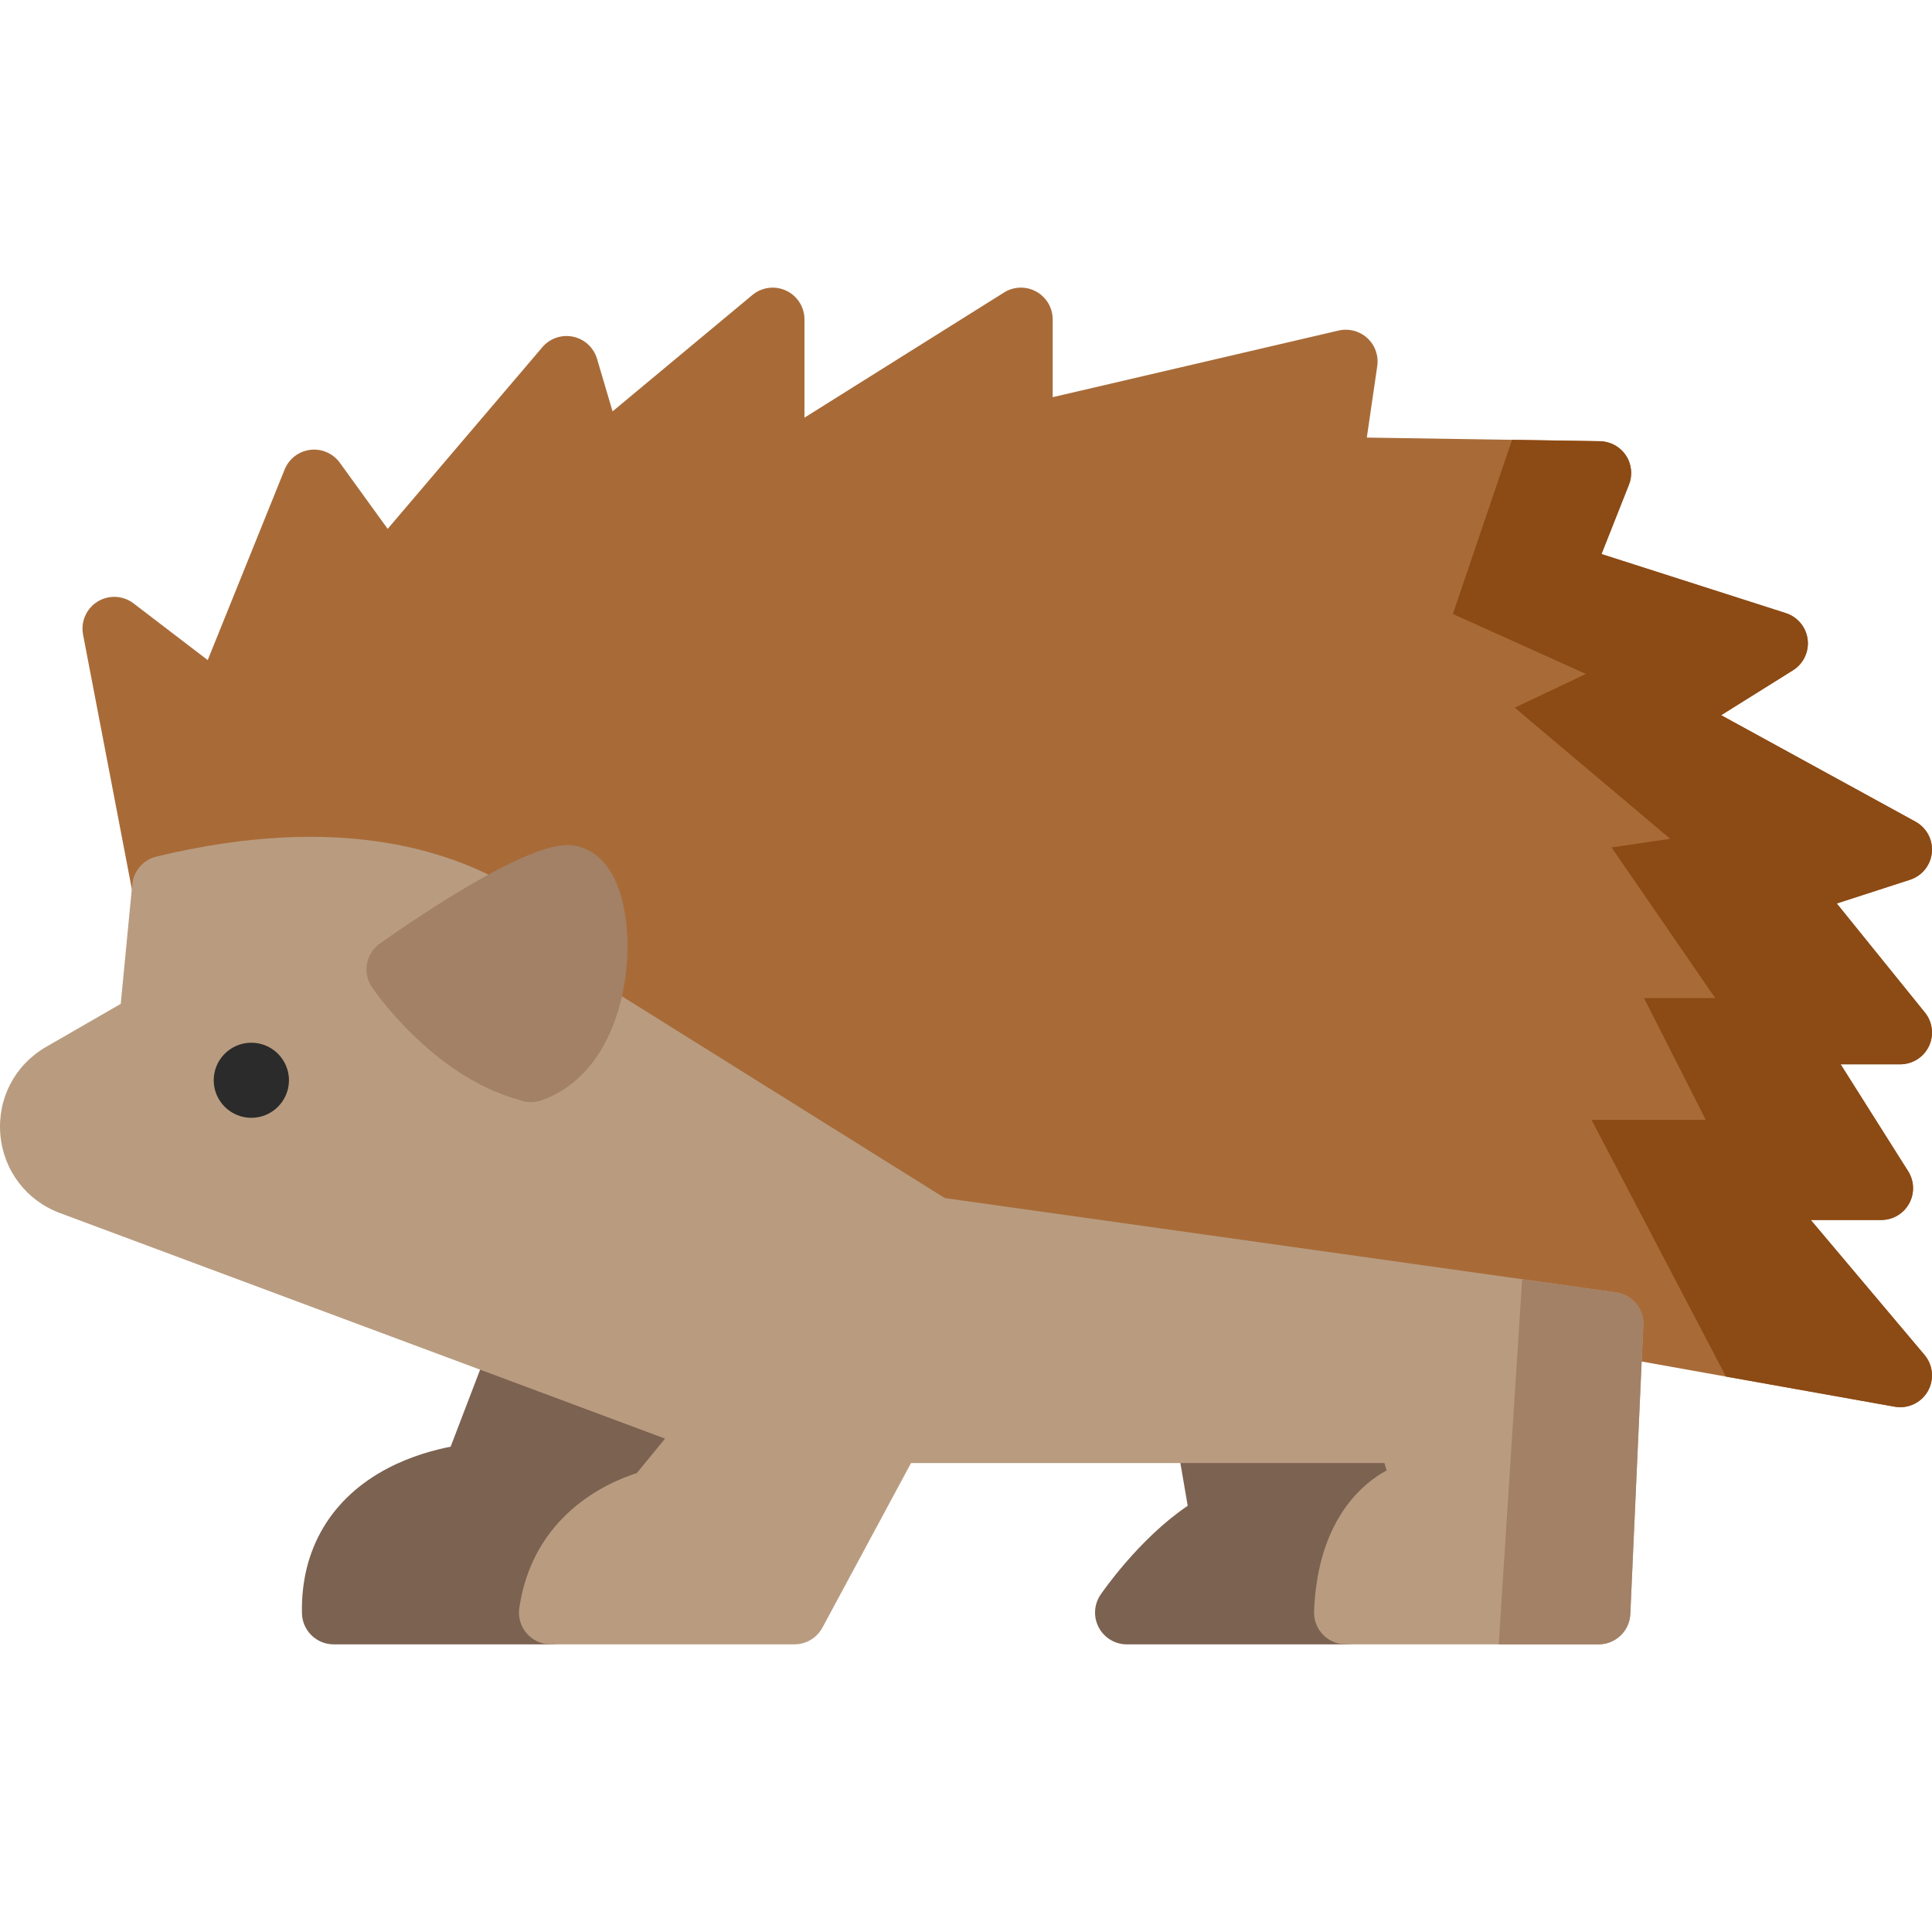 <?xml version="1.0" encoding="iso-8859-1"?>
<!-- Generator: Adobe Illustrator 19.0.0, SVG Export Plug-In . SVG Version: 6.00 Build 0)  -->
<svg version="1.1" id="Layer_1" xmlns="http://www.w3.org/2000/svg" xmlns:xlink="http://www.w3.org/1999/xlink" x="0px" y="0px"
	 viewBox="0 0 511.998 511.998" style="enable-background:new 0 0 511.998 511.998;" xml:space="preserve">
<g>
	<path style="fill:#7C6251;" d="M198.337,375.263c-0.709-2.622-2.64-4.743-5.187-5.691l-52.076-19.409
		c-4.333-1.614-9.151,0.565-10.803,4.88l-10.85,28.343c-4.257,0.826-10.434,2.471-16.589,5.679
		c-15.057,7.848-23.16,21.505-22.813,38.456c0.093,4.582,3.834,8.248,8.417,8.248h57.509c4.178,0,7.723-3.064,8.331-7.197
		c2.682-18.279,20.182-22.358,21.031-22.545c1.88-0.394,3.571-1.42,4.789-2.909l16.63-20.324
		C198.446,380.69,199.047,377.887,198.337,375.263z"/>
	<path style="fill:#7C6251;" d="M385.898,392.493l-4.709-15.614c-1.072-3.555-4.348-5.988-8.061-5.988h-53.219
		c-2.482,0-4.838,1.096-6.437,2.993c-1.599,1.897-2.28,4.404-1.86,6.851l3.142,18.31c-12.884,8.699-22.633,22.887-23.097,23.567
		c-1.756,2.579-1.941,5.917-0.483,8.675c1.459,2.758,4.323,4.482,7.443,4.482h58.039c4.527,0,8.244-3.58,8.414-8.104
		c0.8-21.385,11.893-24.072,13.636-24.362c2.556-0.141,4.719-1.431,6.203-3.527C386.41,397.656,386.648,394.978,385.898,392.493z"/>
</g>
<path style="fill:#A86B38;" d="M479.873,323.304h18.689c3.067,0,5.892-1.668,7.373-4.354c1.481-2.687,1.383-5.965-0.255-8.56
	l-17.896-28.338h15.795c3.244,0,6.199-1.863,7.598-4.791c1.399-2.928,0.99-6.398-1.05-8.92l-23.367-28.912l19.414-6.286
	c3.198-1.035,5.473-3.873,5.788-7.219c0.315-3.346-1.389-6.559-4.337-8.175l-51.505-28.215l19.03-11.895
	c2.781-1.737,4.298-4.93,3.893-8.182c-0.406-3.253-2.664-5.974-5.786-6.975l-48.848-15.65l7.279-18.389
	c1.017-2.571,0.708-5.477-0.828-7.777c-1.536-2.299-4.103-3.697-6.868-3.74l-61.773-0.964l2.768-18.947
	c0.402-2.755-0.583-5.53-2.632-7.415s-4.901-2.631-7.609-2.002l-75.773,17.661v-20.61c0-3.063-1.664-5.885-4.343-7.367
	c-2.68-1.482-5.954-1.392-8.548,0.235l-52.89,33.168V84.647c0-3.266-1.889-6.237-4.845-7.623c-2.959-1.385-6.449-0.936-8.96,1.152
	l-37.052,30.839l-4.121-13.935c-0.877-2.962-3.305-5.208-6.328-5.849c-3.025-0.643-6.154,0.424-8.157,2.778l-40.994,48.144
	l-12.673-17.517c-1.795-2.481-4.791-3.792-7.839-3.423c-3.042,0.37-5.641,2.364-6.789,5.205l-20.389,50.512l-19.65-15.026
	c-2.774-2.121-6.572-2.311-9.541-0.474c-2.97,1.837-4.499,5.317-3.843,8.746l13.148,68.595c0.434,2.263,1.776,4.249,3.713,5.495
	c1.936,1.246,4.299,1.643,6.538,1.102c81.199-19.669,102.836,26.953,103.694,28.894c0.676,1.588,1.822,2.931,3.286,3.846
	l90.569,56.614c1.001,0.625,2.123,1.034,3.291,1.198l179.495,25.232l76.354,13.633c0.495,0.089,0.991,0.131,1.482,0.131
	c2.969,0,5.768-1.575,7.289-4.211c1.773-3.07,1.431-6.923-0.853-9.635L479.873,323.304z"/>
<path style="fill:#8C4A14;" d="M457.398,364.808l44.701,7.982c0.495,0.089,0.991,0.131,1.482,0.131c2.969,0,5.768-1.575,7.289-4.211
	c1.773-3.07,1.431-6.923-0.853-9.635l-30.144-35.772h18.689c3.067,0,5.892-1.668,7.373-4.354c1.481-2.687,1.383-5.965-0.255-8.56
	l-17.896-28.338h15.795c3.244,0,6.199-1.863,7.598-4.791c1.399-2.928,0.99-6.398-1.05-8.92l-23.367-28.912l19.414-6.286
	c3.198-1.035,5.473-3.873,5.788-7.219c0.315-3.346-1.389-6.559-4.337-8.175l-51.505-28.215l19.03-11.895
	c2.781-1.737,4.298-4.93,3.893-8.182c-0.406-3.253-2.664-5.974-5.786-6.975l-48.848-15.65l7.279-18.389
	c1.017-2.571,0.708-5.477-0.828-7.777c-1.536-2.299-4.103-3.697-6.868-3.74l-23.284-0.364l-15.68,46.152l35.254,15.889
	l-18.868,8.938l41.212,34.757l-15.551,2.277l27.468,39.929h-18.868l16.372,32.275H421.77L457.398,364.808z"/>
<path style="fill:#B99C80;" d="M428.246,342.504L250.366,317.5l-87.056-54.418c-2.76-5.084-10.193-16.63-24.893-26.212
	c-17.019-11.092-47.657-21.807-96.972-9.861c-3.486,0.844-6.053,3.804-6.398,7.373l-3.056,31.65L12.23,277.426
	c-8.285,4.775-12.937,13.661-12.143,23.189c0.793,9.528,6.852,17.522,15.811,20.861l160.342,59.765l-7.485,9.149
	c-7.812,2.483-27.525,11.12-31.139,35.737c-0.355,2.42,0.36,4.875,1.96,6.726c1.599,1.851,3.925,2.915,6.371,2.915h64.588
	c3.097,0,5.945-1.701,7.413-4.427l23.483-43.612h125.444l0.586,1.944c-8.846,4.855-18.412,15.88-19.218,37.36
	c-0.085,2.287,0.763,4.509,2.351,6.156c1.586,1.648,3.775,2.579,6.063,2.579h66.983c4.504,0,8.209-3.543,8.41-8.042l3.435-76.508
	C435.68,346.881,432.545,343.108,428.246,342.504z"/>
<path style="fill:#A38166;" d="M428.246,342.504l-24.863-3.495l-6.209,96.759h26.464c4.504,0,8.209-3.543,8.41-8.042l3.435-76.508
	C435.68,346.881,432.545,343.108,428.246,342.504z"/>
<path style="fill:#2B2B2B;" d="M66.607,296.232c-5.498,0-9.972-4.464-9.972-9.952c0-5.487,4.472-9.952,9.972-9.952
	c5.498,0,9.972,4.464,9.972,9.952C76.578,291.768,72.105,296.232,66.607,296.232z"/>
<path style="fill:#B99C80;" d="M105.54,256.907c0,0,34.006-23.971,44.599-24.529c10.593-0.558,12.822,43.483-9.477,51.288"/>
<path style="fill:#A38166;" d="M165.372,240.756c-3.188-16.17-12.791-16.932-15.677-16.786
	c-11.748,0.619-38.185,18.427-49.006,26.055c-3.801,2.678-4.709,7.931-2.031,11.732c0,0,15.749,23.388,38.779,29.683l0.008-0.019
	c1.011,0.42,2.097,0.666,3.215,0.666c0.922,0,1.861-0.153,2.781-0.475C163.834,284.476,168.583,257.046,165.372,240.756z"/>
<g>
</g>
<g>
</g>
<g>
</g>
<g>
</g>
<g>
</g>
<g>
</g>
<g>
</g>
<g>
</g>
<g>
</g>
<g>
</g>
<g>
</g>
<g>
</g>
<g>
</g>
<g>
</g>
<g>
</g>
</svg>
